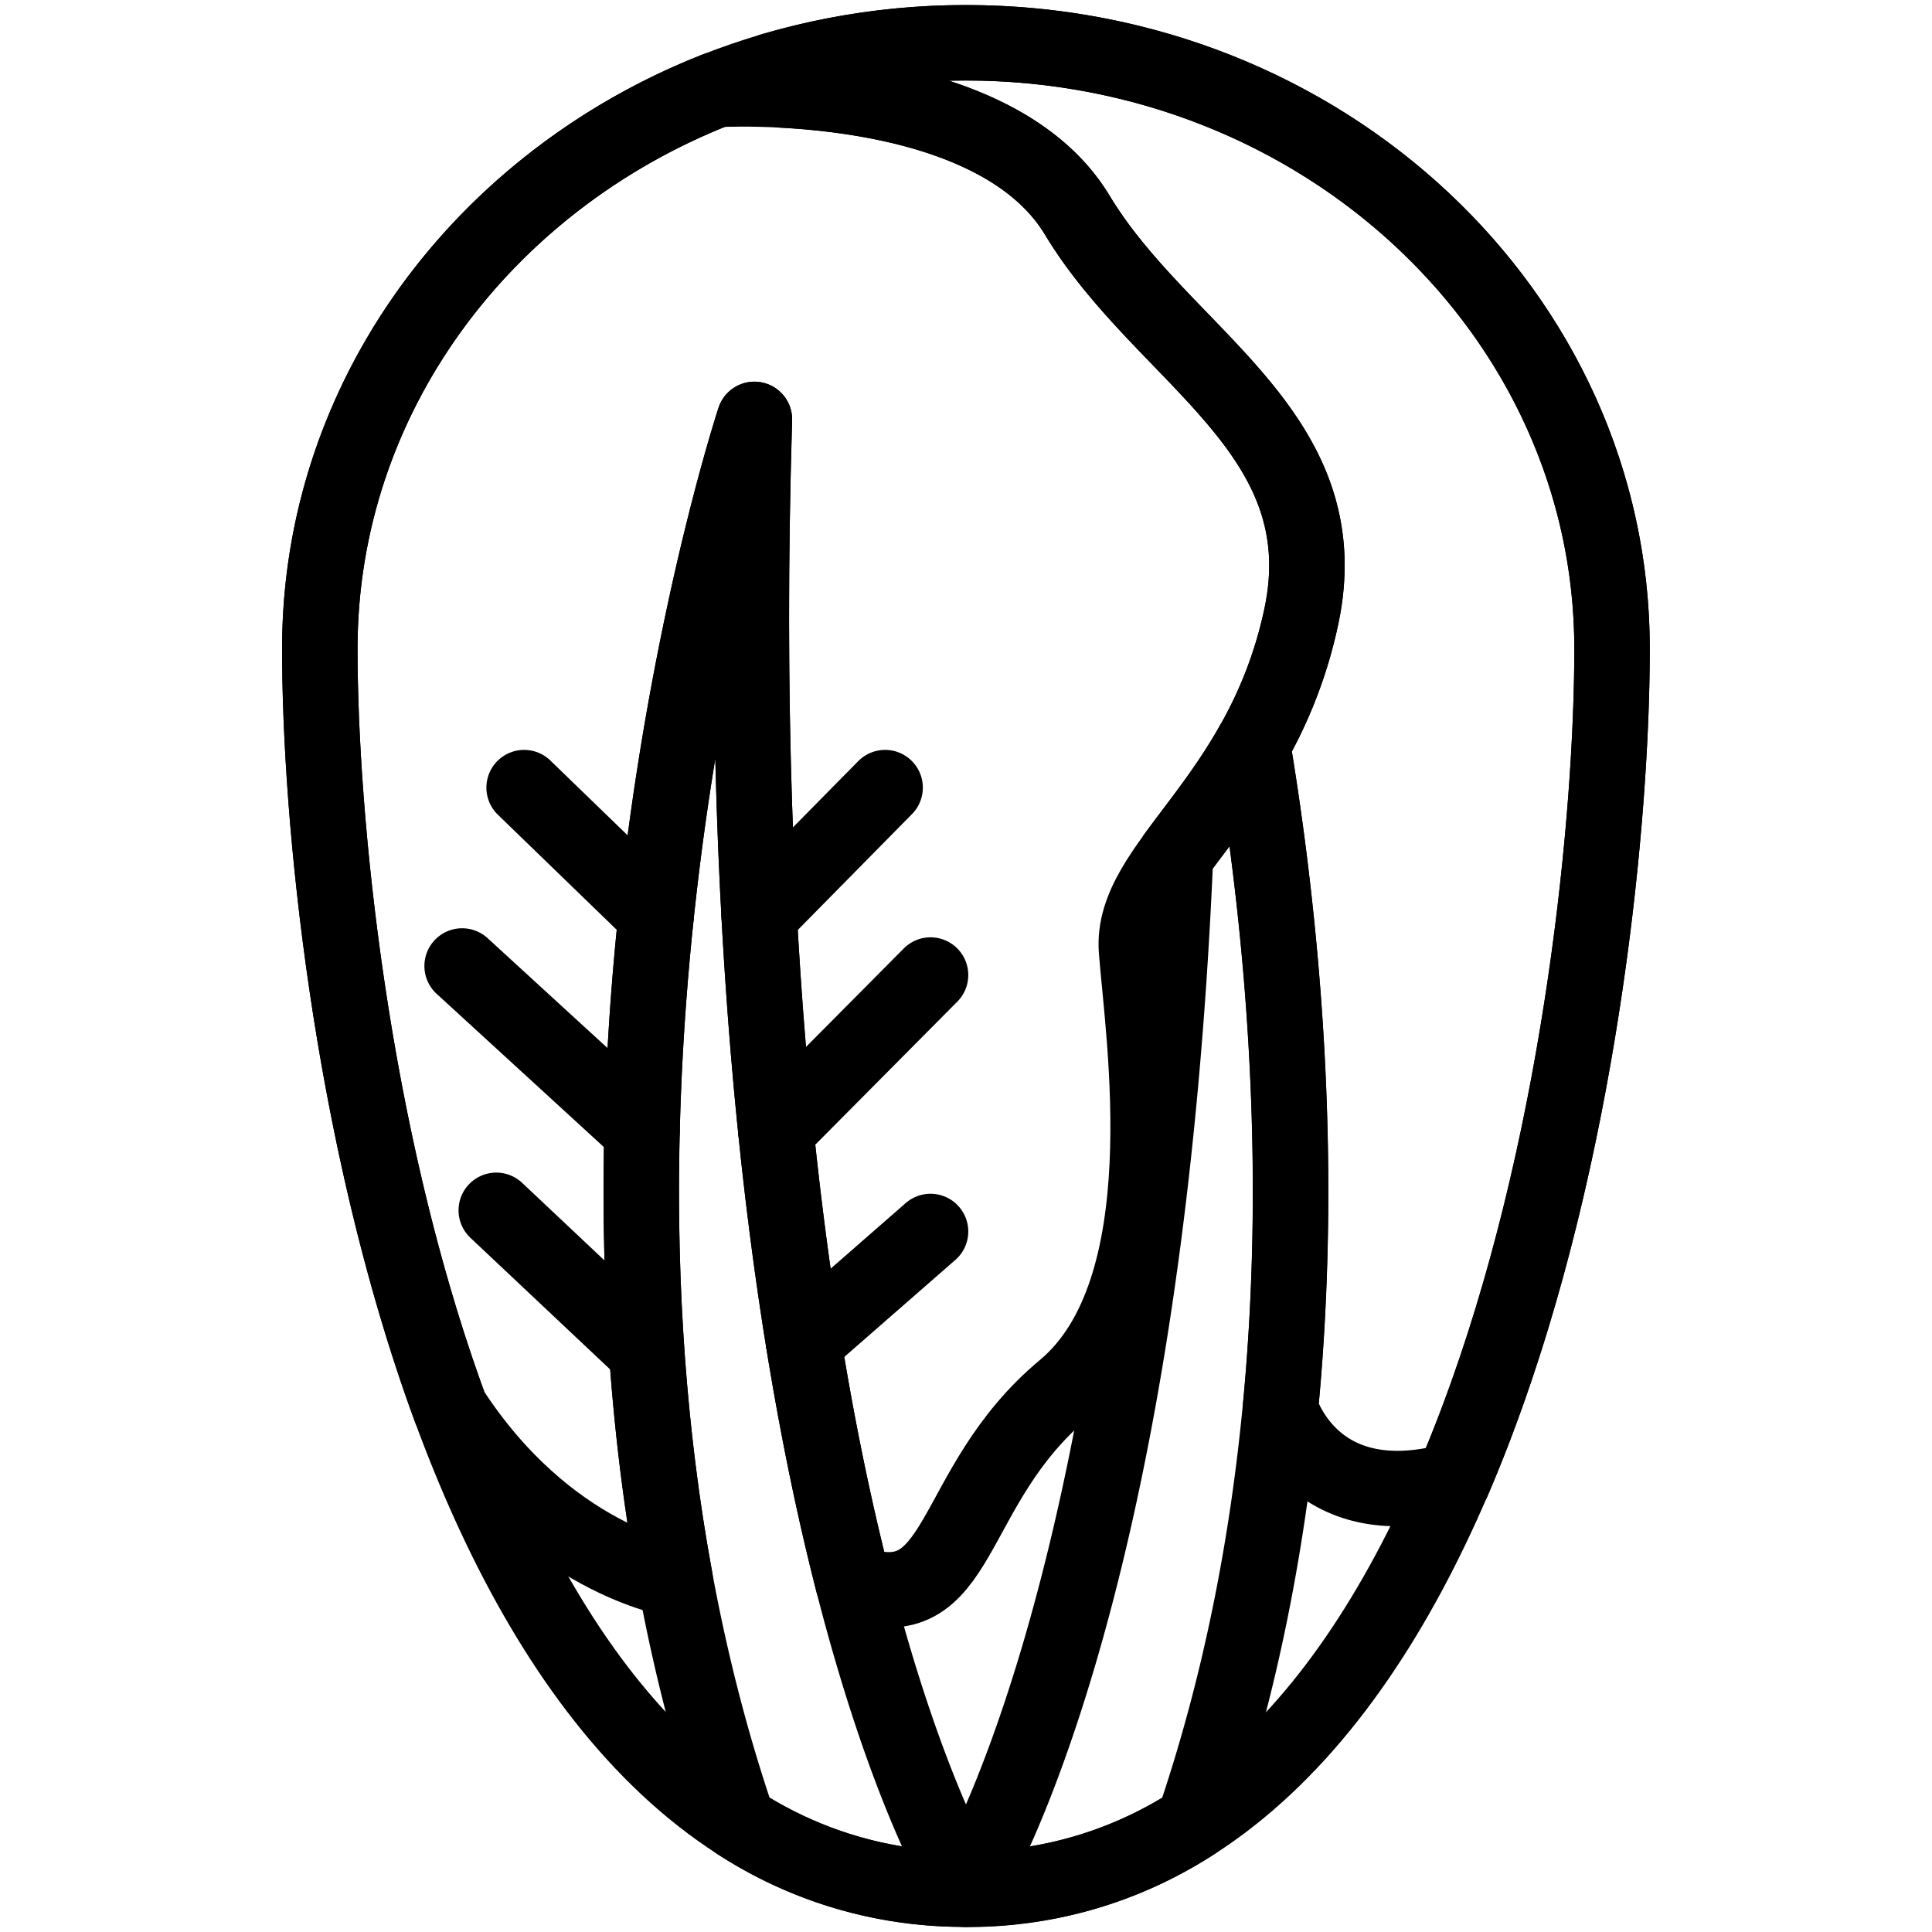 <svg height="100" width="100" xmlns="http://www.w3.org/2000/svg" viewBox="0 0 512 512"><defs><style>.cls-1{fill:none;stroke:#000;stroke-linecap:round;stroke-linejoin:round;stroke-width:20px}</style></defs><path class="cls-1" d="M256 11.34c94.56 0 171.21 71.88 171.21 160.55S395.76 500.65 256 500.65 84.75 260.56 84.75 171.89 161.41 11.34 256 11.34z"/><path class="cls-1" d="M199.92 111.15S135.44 306.52 195.61 483A109.67 109.67 0 00256 500.65s-64.81-101.45-56.08-389.5z"/><path class="cls-1" d="M311.53 226.69c-8.48 200.22-55.56 274-55.56 274A109.67 109.67 0 00316.33 483c35.11-103 27.78-212.4 15.58-285.68-6.73 11.92-14.38 21.15-20.38 29.37zM201.18 242.6l33.38-33.87"/><path class="cls-1" d="M256 11.34a181.7 181.7 0 00-51.72 7.46l3.07 5.06c23 1.21 62.5 7.2 78.15 33.16 22.69 37.66 69.83 57.3 59.36 106.42a117.51 117.51 0 01-12.92 33.9c7.89 47.39 13.74 109.88 7.39 176 0 0 8.31 29.13 45.78 19 32.44-75.53 42.1-171.26 42.1-220.43C427.18 83.22 350.53 11.34 256 11.34zM173.88 242.6l-34.98-33.87M122.47 256l47.68 43.69M131.52 320.75l38.42 36.19M205.61 299.69l40.99-41.29M212.96 355.75l33.64-29.39"/><path class="cls-1" d="M285.47 57c-22.7-37.65-95.55-33.29-95.55-33.29C128.15 48 84.75 105.18 84.75 171.89c0 45.12 8.14 129.44 34.55 201.39 25.82 40 59.63 45.3 59.63 45.3-28.84-156.43 21-307.43 21-307.43-4.5 148.44 10.52 247.33 26.14 308.31 29.64 10.45 24.49-25.18 55.92-51.37s20.95-93.32 19.2-116.21 33.17-39.32 43.65-88.44S308.16 94.68 285.47 57z"/></svg>
